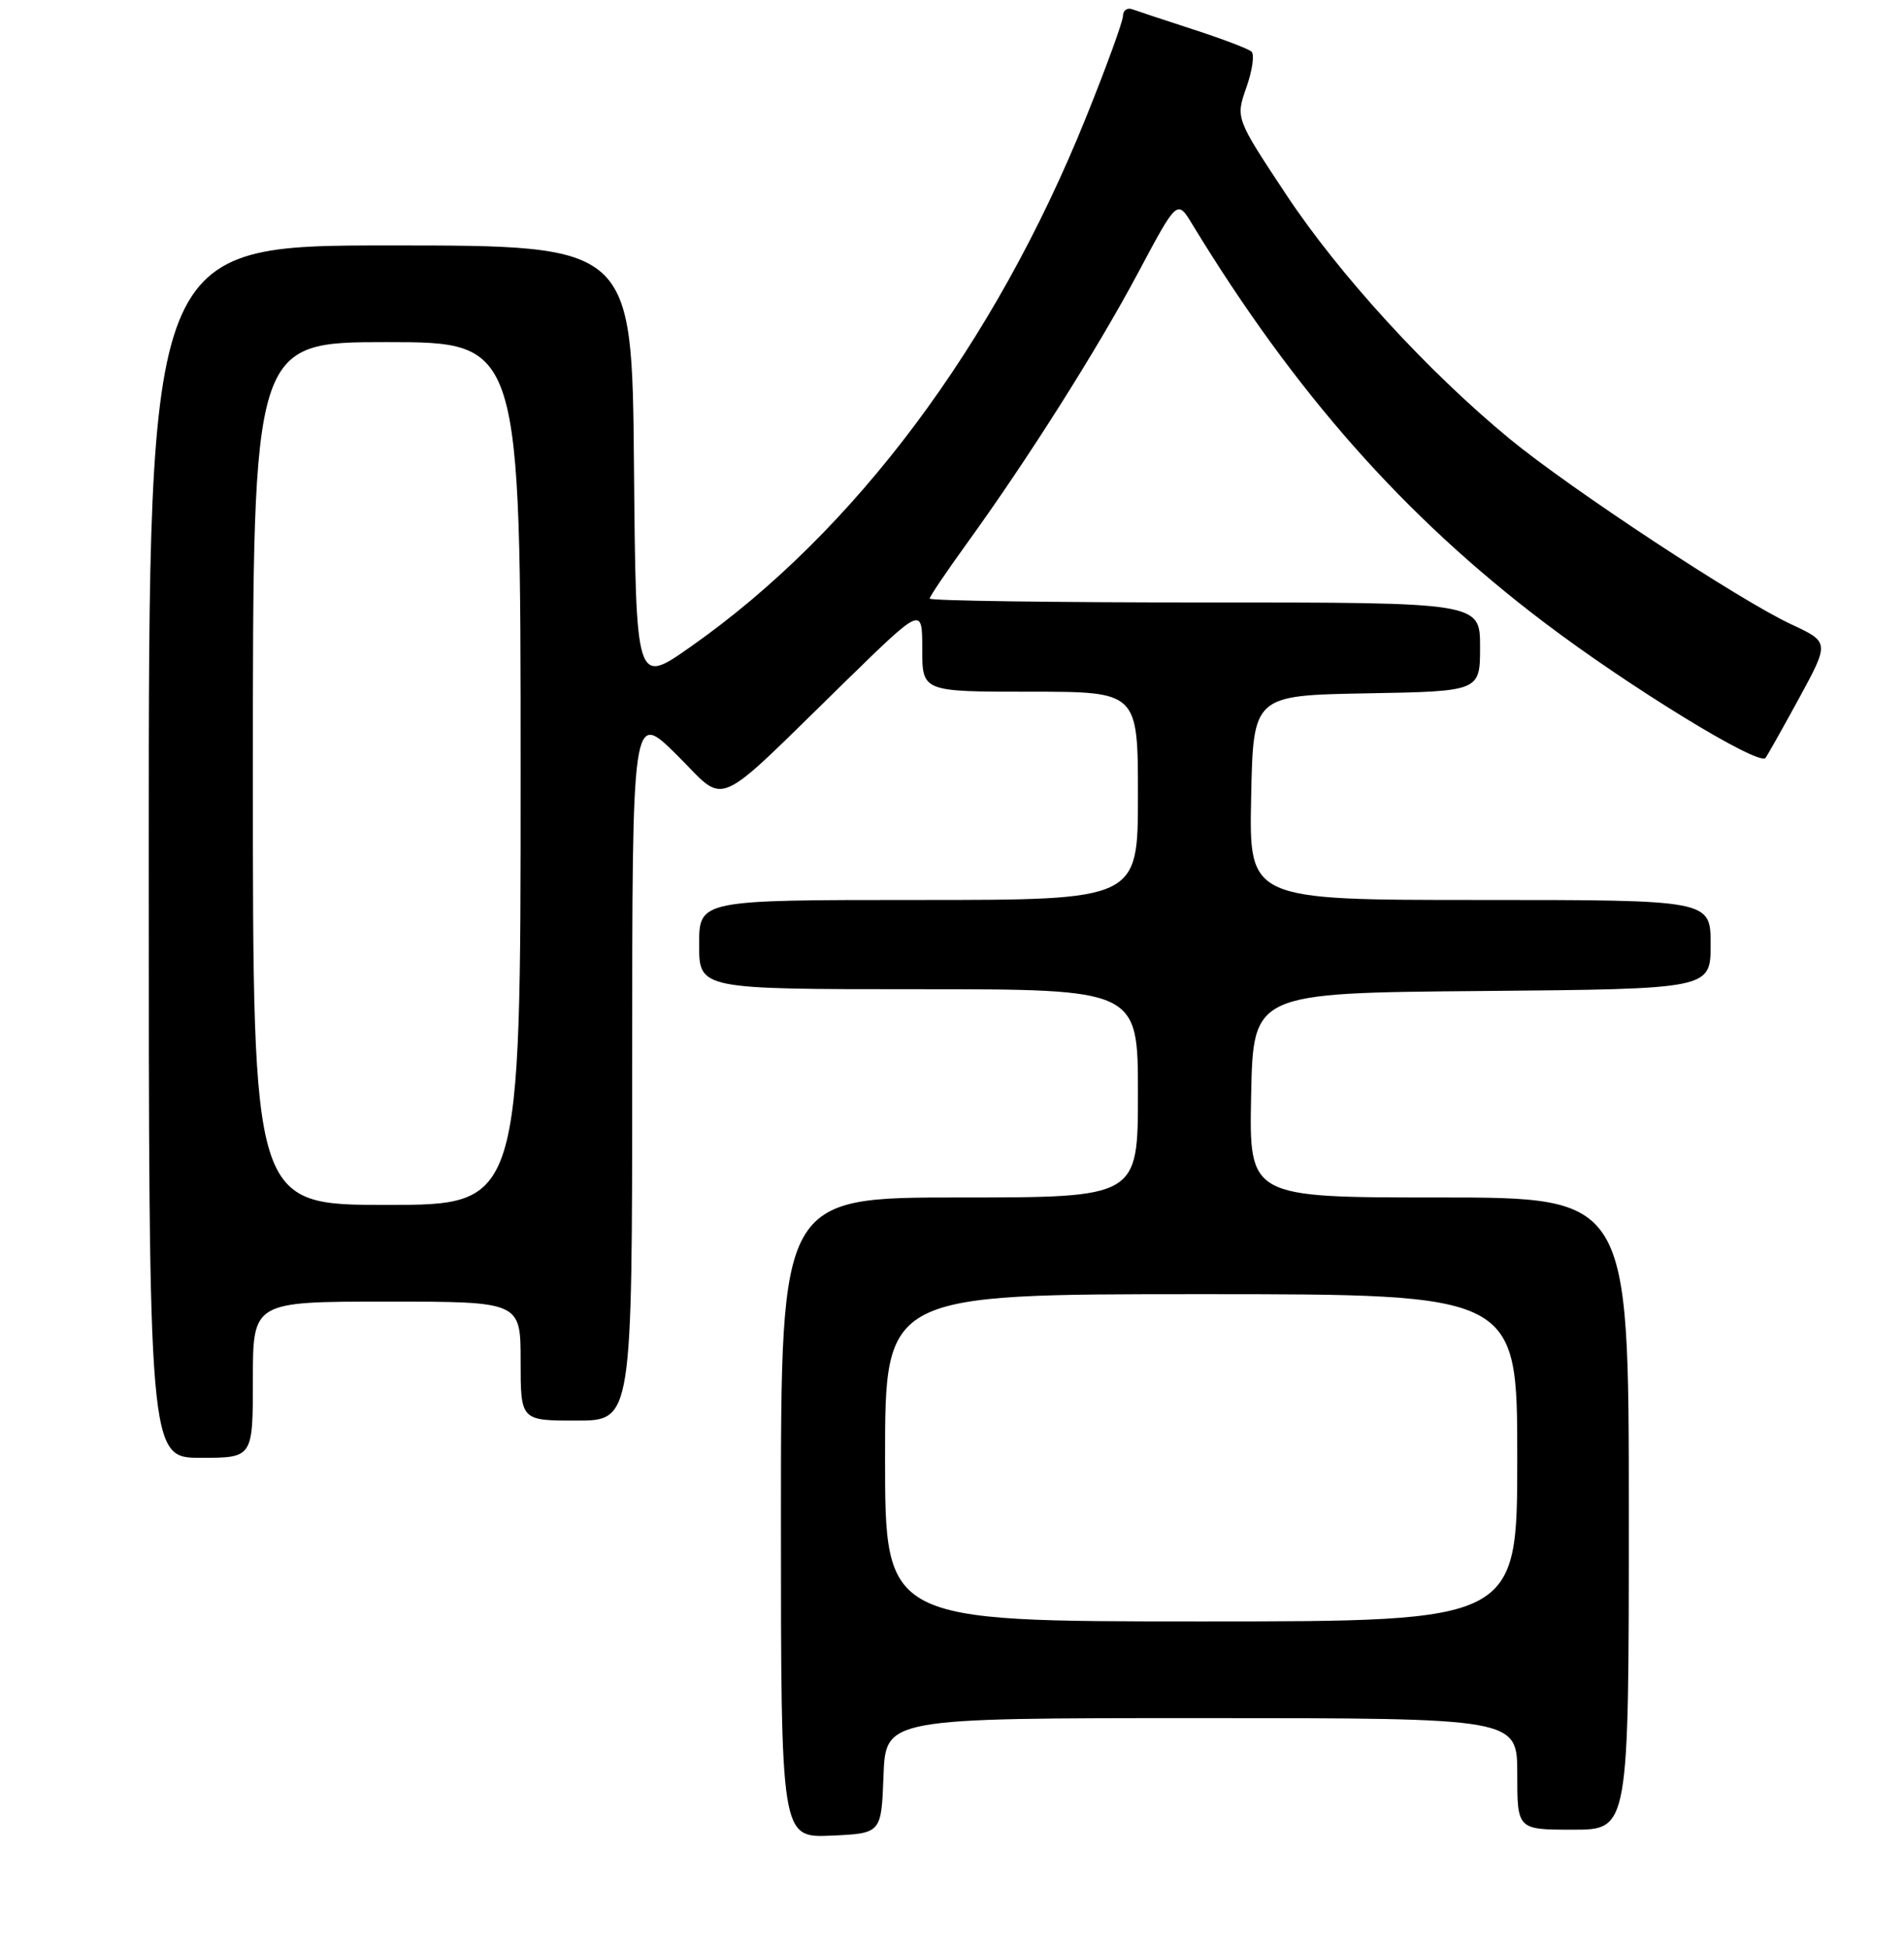 <?xml version="1.0" encoding="UTF-8" standalone="no"?>
<!DOCTYPE svg PUBLIC "-//W3C//DTD SVG 1.1//EN" "http://www.w3.org/Graphics/SVG/1.1/DTD/svg11.dtd" >
<svg xmlns="http://www.w3.org/2000/svg" xmlns:xlink="http://www.w3.org/1999/xlink" version="1.1" viewBox="0 0 256 262">
 <g >
 <path fill="currentColor"
d=" M 118.79 238.75 C 119.08 231.00 119.08 231.00 161.54 231.00 C 204.00 231.00 204.00 231.00 204.00 238.50 C 204.00 246.00 204.00 246.00 211.50 246.00 C 219.00 246.00 219.00 246.00 219.00 203.50 C 219.00 161.00 219.00 161.00 193.47 161.00 C 167.94 161.00 167.94 161.00 168.22 147.25 C 168.50 133.50 168.50 133.50 199.25 133.24 C 230.00 132.97 230.00 132.97 230.00 126.99 C 230.00 121.00 230.00 121.00 198.97 121.00 C 167.94 121.00 167.94 121.00 168.22 107.25 C 168.50 93.50 168.50 93.50 183.75 93.22 C 199.00 92.95 199.00 92.95 199.00 86.97 C 199.00 81.00 199.00 81.00 162.00 81.00 C 141.65 81.00 125.00 80.77 125.00 80.48 C 125.00 80.20 127.20 76.94 129.88 73.23 C 138.10 61.88 147.53 46.99 153.03 36.66 C 158.28 26.81 158.28 26.81 160.31 30.16 C 174.06 52.75 188.77 69.40 207.60 83.67 C 219.07 92.37 236.42 102.99 237.37 101.91 C 237.57 101.69 239.59 98.09 241.87 93.92 C 245.99 86.34 245.99 86.34 240.80 83.92 C 233.89 80.70 211.14 65.72 203.00 59.02 C 191.95 49.92 180.09 36.96 172.95 26.19 C 166.13 15.89 166.13 15.89 167.58 11.76 C 168.38 9.49 168.69 7.33 168.27 6.94 C 167.85 6.56 164.35 5.23 160.50 3.98 C 156.65 2.73 152.94 1.50 152.25 1.25 C 151.56 0.99 150.99 1.40 150.99 2.14 C 150.98 2.89 148.74 9.04 146.01 15.81 C 133.69 46.36 114.94 71.45 92.84 86.97 C 85.50 92.13 85.50 92.13 85.24 62.57 C 84.97 33.00 84.97 33.00 52.49 33.00 C 20.00 33.00 20.00 33.00 20.00 114.50 C 20.00 196.00 20.00 196.00 27.00 196.00 C 34.00 196.00 34.00 196.00 34.00 185.50 C 34.00 175.00 34.00 175.00 52.00 175.00 C 70.00 175.00 70.00 175.00 70.00 183.00 C 70.00 191.00 70.00 191.00 77.50 191.00 C 85.00 191.00 85.00 191.00 85.00 143.28 C 85.00 95.56 85.00 95.56 90.98 101.48 C 97.89 108.32 95.49 109.37 113.75 91.54 C 124.00 81.54 124.00 81.54 124.00 87.27 C 124.00 93.00 124.00 93.00 138.50 93.00 C 153.00 93.00 153.00 93.00 153.00 107.00 C 153.00 121.00 153.00 121.00 123.50 121.00 C 94.00 121.00 94.00 121.00 94.00 127.00 C 94.00 133.00 94.00 133.00 123.50 133.00 C 153.00 133.00 153.00 133.00 153.00 147.00 C 153.00 161.00 153.00 161.00 129.00 161.00 C 105.00 161.00 105.00 161.00 105.00 204.05 C 105.00 247.09 105.00 247.09 111.75 246.80 C 118.50 246.50 118.50 246.50 118.79 238.75 Z  M 119.00 196.00 C 119.00 174.00 119.00 174.00 161.50 174.00 C 204.00 174.00 204.00 174.00 204.00 196.00 C 204.00 218.00 204.00 218.00 161.50 218.00 C 119.00 218.00 119.00 218.00 119.00 196.00 Z  M 34.00 104.00 C 34.00 46.00 34.00 46.00 52.00 46.00 C 70.00 46.00 70.00 46.00 70.00 104.00 C 70.00 162.00 70.00 162.00 52.00 162.00 C 34.00 162.00 34.00 162.00 34.00 104.00 Z "/>
</g>
</svg>